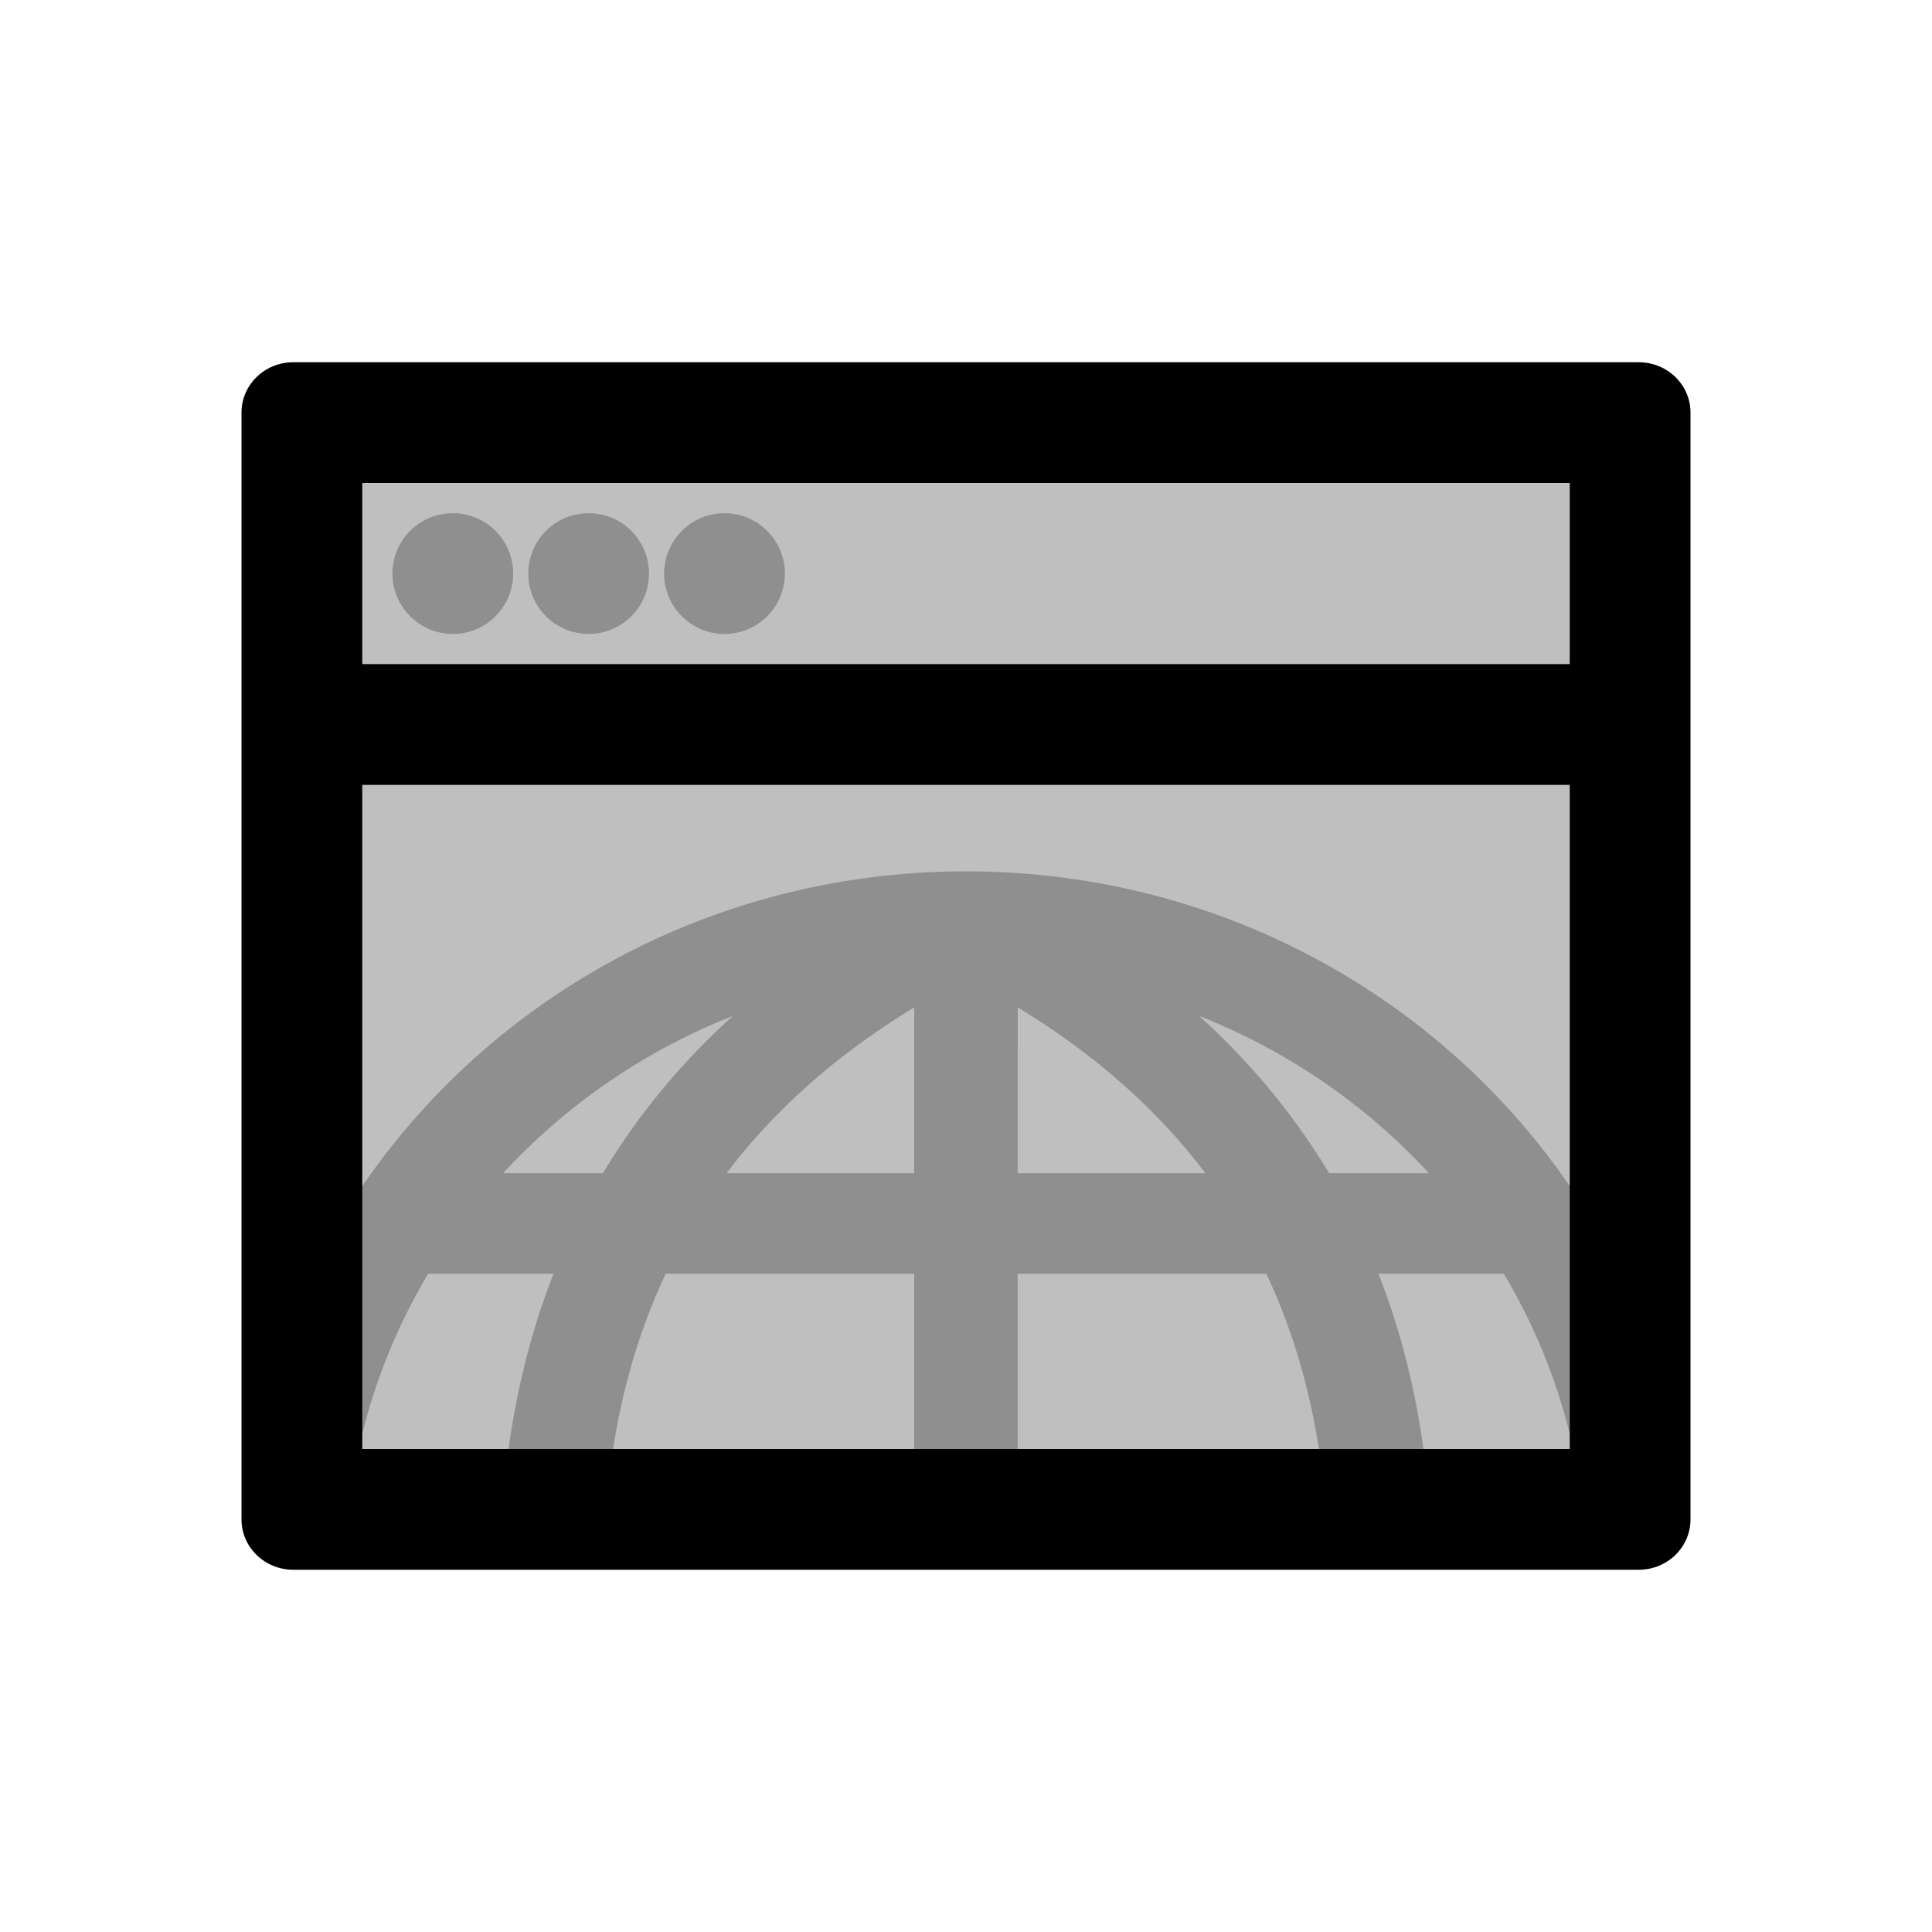 <?xml version="1.0" encoding="UTF-8"?>
<svg width="32px" height="32px" viewBox="0 0 32 32" version="1.1" xmlns="http://www.w3.org/2000/svg" xmlns:xlink="http://www.w3.org/1999/xlink">
    <title>icon-website</title>
    <g id="icon-website" stroke="none" stroke-width="1" fill="none" fill-rule="evenodd">
        <rect id="Rectangle" fill-opacity="0.25" fill="#000000" fill-rule="nonzero" x="5" y="7" width="22" height="18"></rect>
        <path d="M27.143,6 L4.857,6 C4.384,6 4,6.373 4,6.833 L4,25.167 C4,25.627 4.384,26 4.857,26 L27.143,26 C27.616,26 28,25.627 28,25.167 L28,6.833 C28,6.373 27.616,6 27.143,6 Z M26,8 L26,24 L6,24 L6,8 L26,8 Z" id="Rectangle" fill="#000000" fill-rule="nonzero"></path>
        <rect id="Rectangle" fill="#000000" fill-rule="nonzero" x="5" y="11" width="22" height="2"></rect>
        <path d="M16,14.432 C20.366,14.432 24.187,16.698 26.287,20.087 L26.286,24.333 L26.126,24.333 C25.913,23.173 25.495,22.082 24.909,21.098 L22.832,21.097 C23.225,22.098 23.488,23.178 23.618,24.333 L21.892,24.333 C21.743,23.156 21.437,22.078 20.974,21.098 L16.856,21.098 L16.856,24.333 L15.142,24.333 L15.142,21.098 L11.026,21.098 C10.563,22.078 10.257,23.156 10.108,24.333 L8.382,24.333 C8.512,23.178 8.775,22.098 9.168,21.097 L7.091,21.098 C6.505,22.082 6.087,23.173 5.874,24.333 L5.714,24.333 L5.712,20.089 C7.812,16.699 11.633,14.432 16,14.432 Z M12.136,16.828 L11.996,16.884 C10.587,17.464 9.338,18.34 8.333,19.432 L9.986,19.432 C10.559,18.476 11.276,17.607 12.136,16.828 Z M16.857,16.685 L16.856,19.432 L19.966,19.432 C19.168,18.375 18.132,17.461 16.857,16.685 Z M19.863,16.828 L20.064,17.014 C20.836,17.745 21.486,18.552 22.014,19.432 L23.667,19.432 C22.628,18.304 21.33,17.406 19.863,16.828 Z M15.142,16.686 C13.867,17.461 12.832,18.375 12.034,19.432 L15.142,19.432 Z" id="Combined-Shape" fill-opacity="0.25" fill="#000000" fill-rule="nonzero"></path>
        <circle id="Oval" fill-opacity="0.25" fill="#000000" fill-rule="nonzero" cx="7.5" cy="9.5" r="1"></circle>
        <circle id="Oval-Copy" fill-opacity="0.25" fill="#000000" fill-rule="nonzero" cx="9.75" cy="9.5" r="1"></circle>
        <circle id="Oval-Copy-2" fill-opacity="0.25" fill="#000000" fill-rule="nonzero" cx="12" cy="9.5" r="1"></circle>
    </g>
</svg>